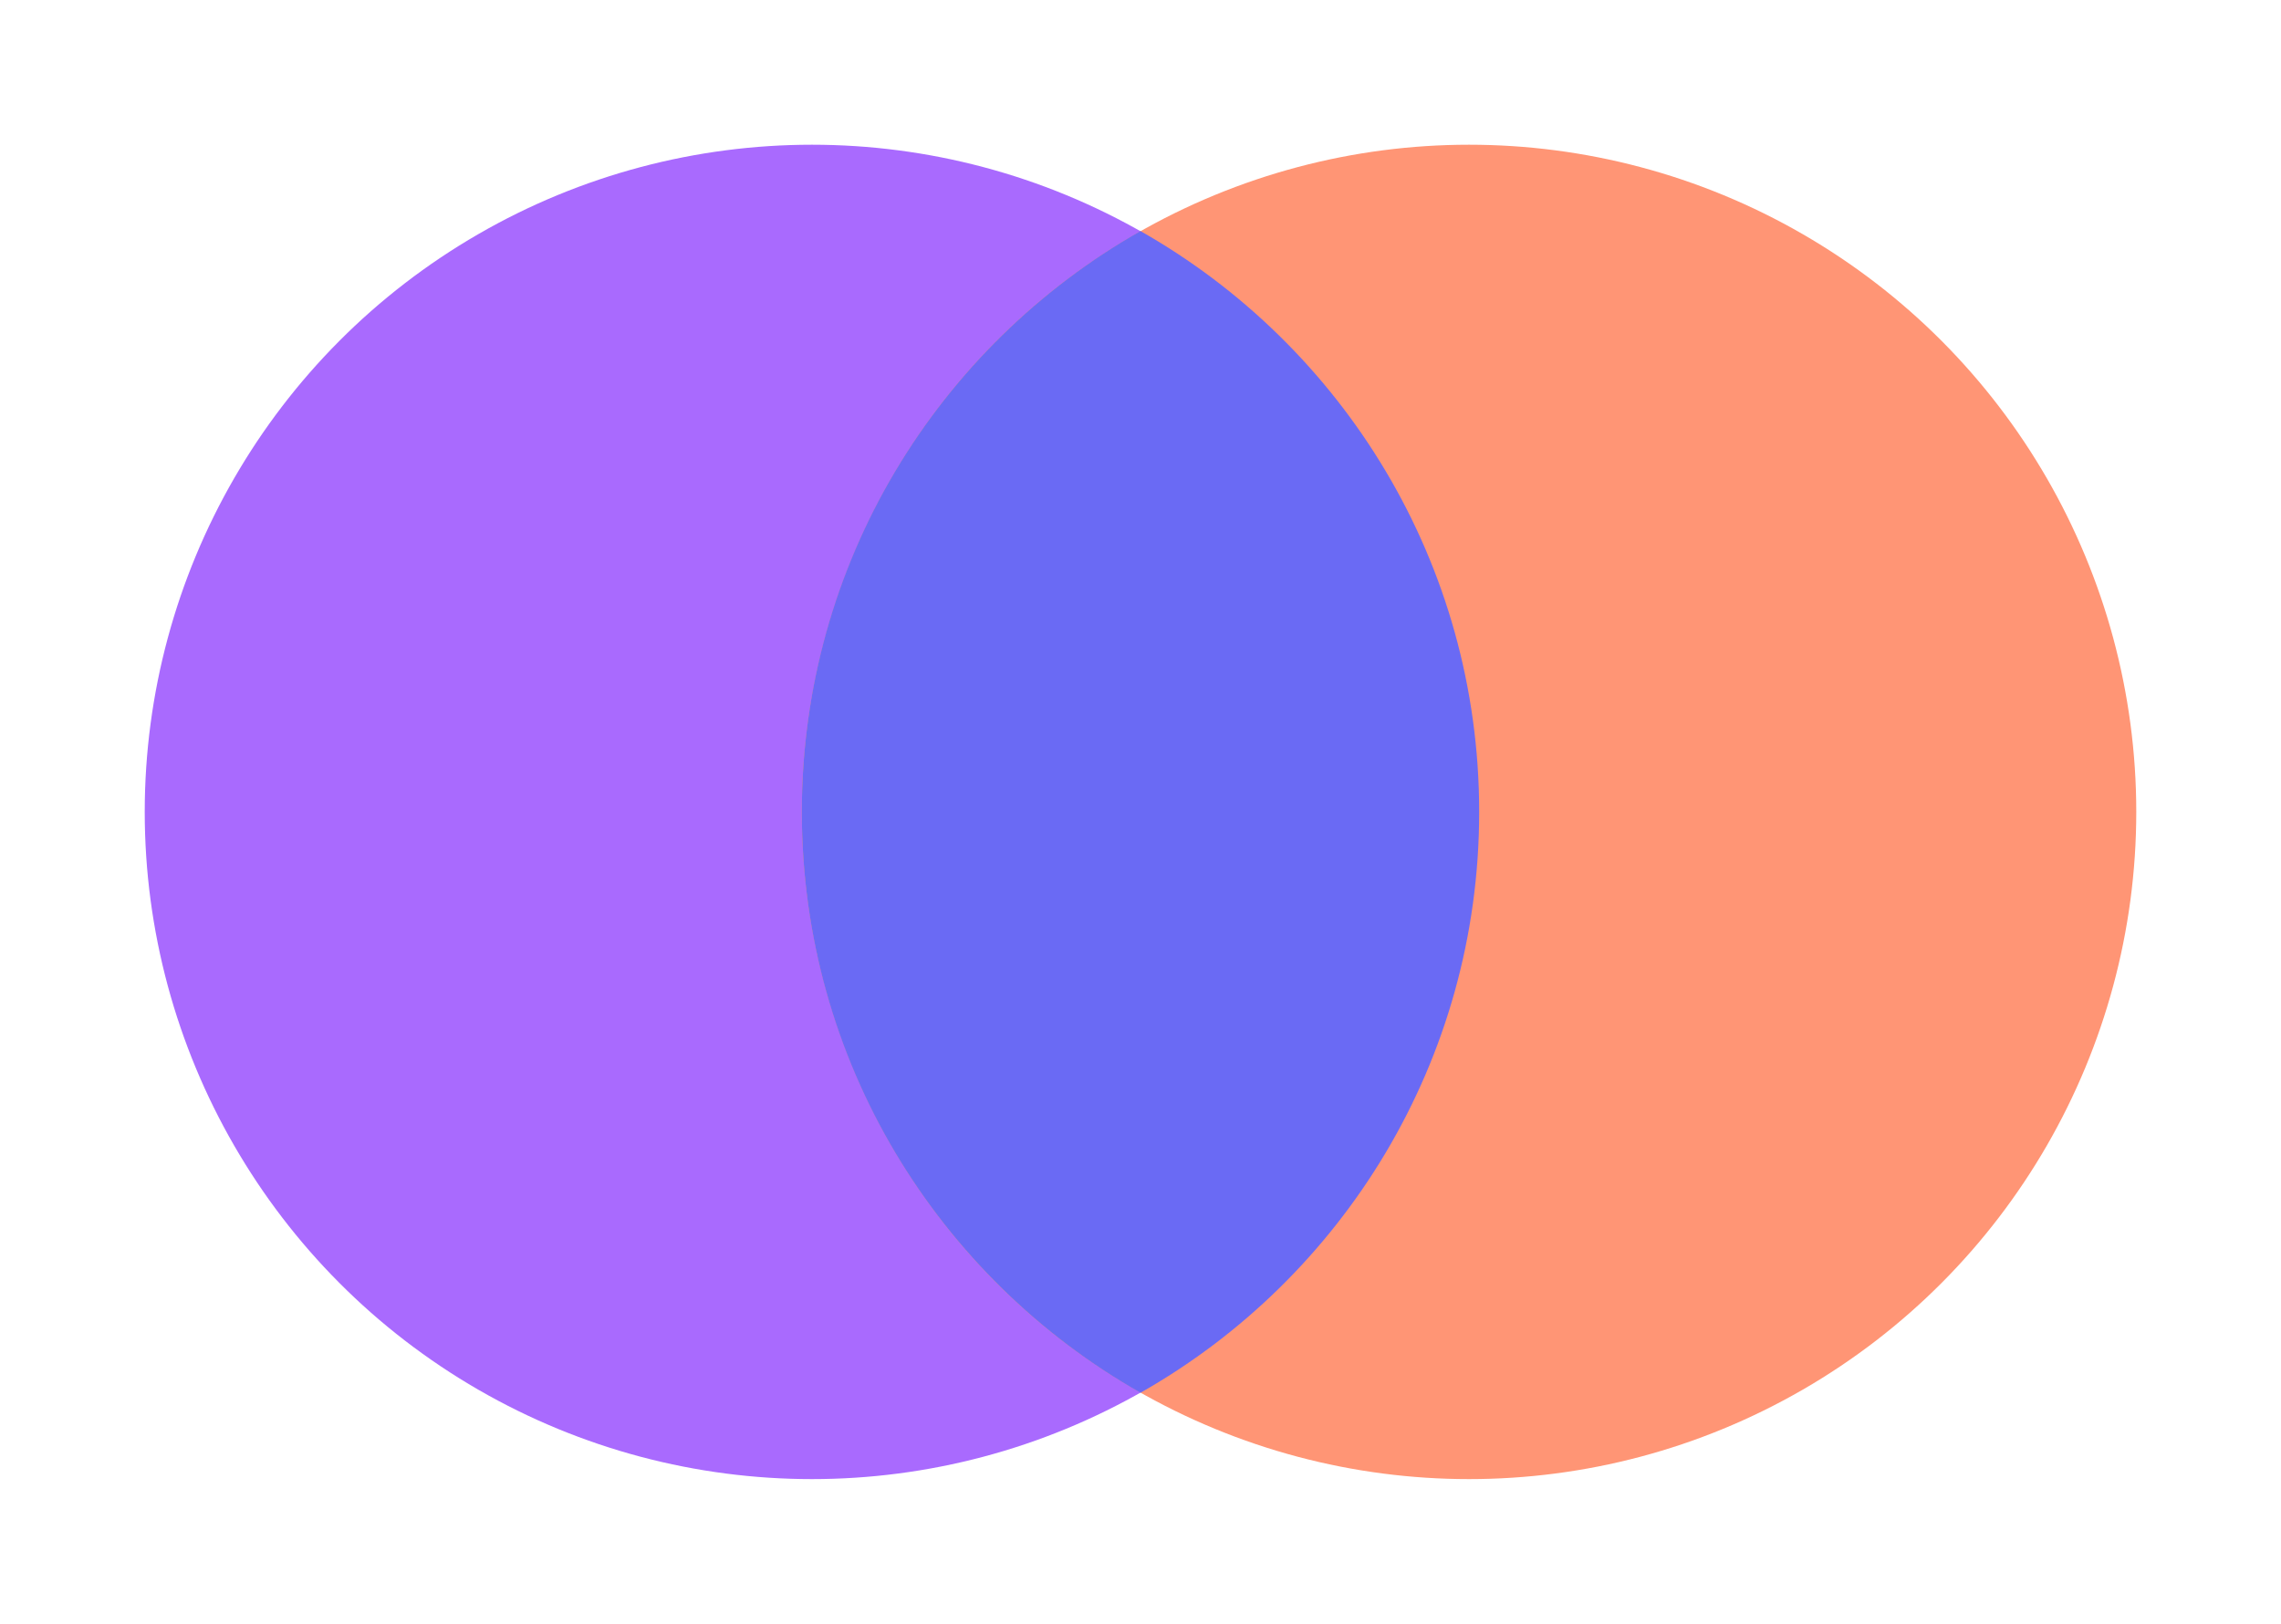 <svg width="788" height="561" viewBox="0 0 788 561" fill="none" xmlns="http://www.w3.org/2000/svg">
    <circle cx="280.5" cy="280.499" r="230.5" fill="#A96AFE" />
    <circle cx="507.5" cy="280.499" r="230.5" fill="#FF9575" />
    <path fill="#6A6AF4" d="M394 79.833C463.861 119.432 511 194.461 511 280.499C511 366.537 463.86 441.565 394 481.164C324.14 441.565 277 366.537 277 280.499C277 194.461 324.139 119.432 394 79.833Z" />
</svg>